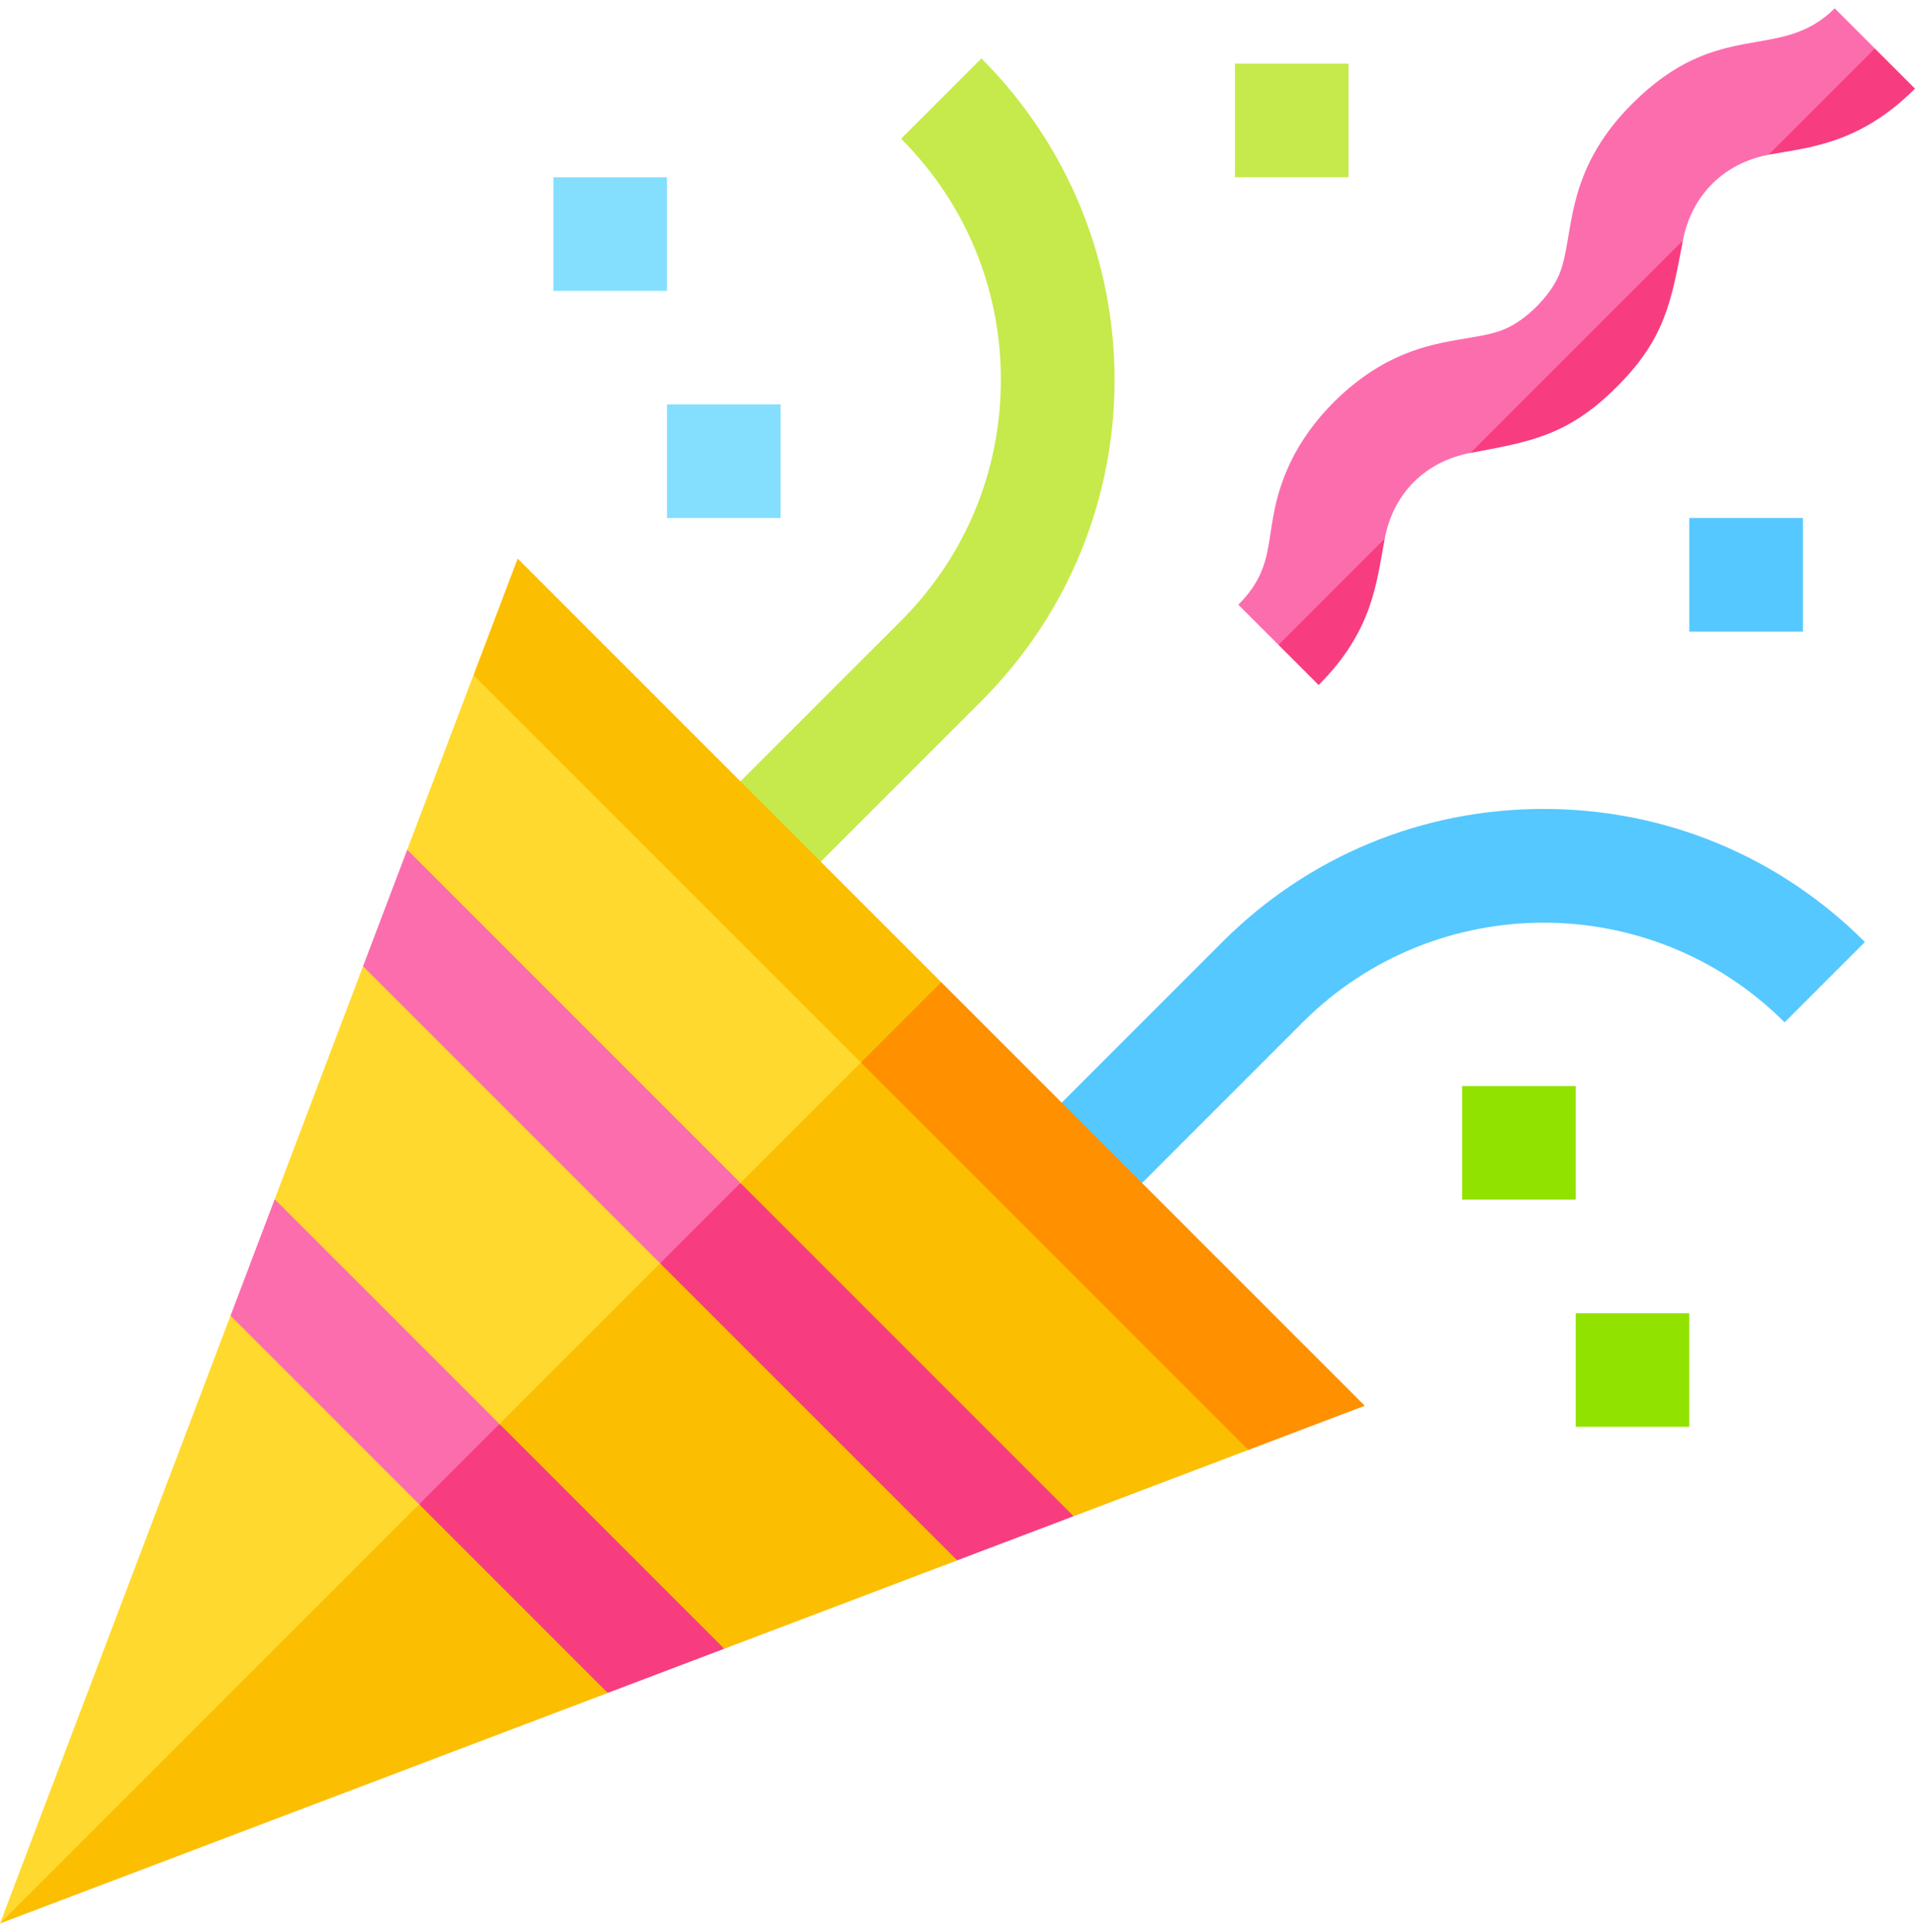 <svg width="115" height="116" viewBox="0 0 115 116" fill="none" xmlns="http://www.w3.org/2000/svg">
<path d="M44.464 71.035L36.498 59.68L24.455 51.026C23.527 53.472 22.73 55.574 21.802 58.02L29.368 68.624L39.641 75.859L44.464 75.331L44.464 71.035Z" fill="#FC6DAE"/>
<path d="M29.994 85.506L25.171 77.87L16.497 72.008C15.569 74.454 14.772 76.556 13.844 79.002L18.249 86.435L25.171 90.329H28.989L29.994 85.506Z" fill="#FC6DAE"/>
<path d="M39.641 75.859L47.027 86.056L57.479 93.697C59.925 92.77 62.027 91.972 64.473 91.044L55.668 79.993L44.464 71.036C42.777 72.723 41.328 74.172 39.641 75.859Z" fill="#F73D7F"/>
<path d="M25.17 90.329L29.291 96.894L36.497 101.656C38.943 100.728 41.044 99.931 43.491 99.003L37.704 91.045L29.993 85.506C28.306 87.193 26.857 88.642 25.17 90.329Z" fill="#F73D7F"/>
<path d="M51.699 63.8L42.052 51.026L28.434 40.535C27.17 43.868 25.72 47.693 24.455 51.026C26.876 53.447 42.028 68.599 44.464 71.035L49.529 69.154L51.699 63.8Z" fill="#FFD92E"/>
<path d="M44.465 71.036C46.885 73.456 62.037 88.608 64.474 91.045C67.807 89.78 71.631 88.33 74.965 87.065L64.474 73.854L51.7 63.801C49.4 66.101 46.764 68.736 44.465 71.036Z" fill="#FCBE00"/>
<path d="M49.288 51.742H44.465V46.919C47.92 43.464 52.162 39.221 54.112 37.272C57.977 33.407 60.105 28.268 60.105 22.801C60.105 17.335 57.977 12.196 54.112 8.331C55.798 6.644 57.248 5.195 58.935 3.508C69.556 14.128 69.642 31.388 58.935 42.095L52.906 48.124L49.288 51.742Z" fill="#C6EA4B"/>
<path d="M68.581 71.036H63.758V66.212C67.102 62.868 70.063 59.907 73.405 56.565C78.558 51.412 85.41 48.574 92.698 48.574C99.986 48.574 106.838 51.412 111.992 56.565C110.305 58.252 108.855 59.702 107.169 61.389C103.179 57.399 97.939 55.405 92.698 55.405C87.458 55.405 82.218 57.399 78.228 61.389C74.889 64.728 71.93 67.687 68.581 71.036Z" fill="#55C8FF"/>
<path d="M33.232 10.643H40.054V17.464H33.232V10.643Z" fill="#84DFFF"/>
<path d="M40.055 24.285H46.876V31.107H40.055V24.285Z" fill="#84DFFF"/>
<path d="M87.805 65.213H94.626V72.034H87.805V65.213Z" fill="#92E200"/>
<path d="M101.446 85.677C99.061 85.677 97.011 85.677 94.625 85.677C94.625 83.292 94.625 78.856 94.625 78.856H101.446V85.677Z" fill="#92E200"/>
<path d="M101.447 31.106H108.269V37.928H101.447V31.106Z" fill="#55C8FF"/>
<path d="M74.162 3.821H80.983V10.643H74.162V3.821Z" fill="#C6EA4B"/>
<path d="M88.303 27.197L95.535 22.352L101.064 14.437C101.575 11.73 103.524 9.798 106.209 9.292L111.338 6.55L112.589 2.912C111.745 2.068 111.021 1.344 110.177 0.5C106.897 3.78 103.253 0.993 98.009 6.237C93.811 10.434 94.585 14.214 93.634 16.482C93.09 17.782 91.65 19.222 90.349 19.767C88.725 20.448 86.46 20.237 83.735 21.529C81.144 22.758 78.719 25.182 77.49 27.774C75.617 31.725 77.014 33.663 74.365 36.312C75.209 37.156 75.933 37.88 76.777 38.724L79.967 37.473L83.157 32.343C83.67 29.623 85.588 27.71 88.303 27.197Z" fill="#FC6DAE"/>
<path d="M56.523 58.977C55.806 58.26 31.806 34.26 31.088 33.542C30.16 35.988 29.363 38.09 28.436 40.536C29.729 41.829 50.407 62.508 51.7 63.8L56.145 63.422L56.523 58.977Z" fill="#FCBE00"/>
<path d="M13.844 79.002C13.453 80.032 0.39 114.471 0 115.5L13.844 104.777L25.171 90.329C23.801 88.96 15.222 80.381 13.844 79.002Z" fill="#FFD92E"/>
<path d="M39.64 75.859C37.63 73.848 23.921 60.139 21.802 58.02C20.36 61.822 17.339 69.787 16.496 72.009C18.136 73.649 28.348 83.861 29.994 85.506L36.497 82.266L39.64 75.859Z" fill="#FFD92E"/>
<path d="M97.095 23.228C99.98 20.343 100.362 18.151 101.063 14.437C96.6 18.899 92.766 22.734 88.303 27.197C91.801 26.537 94.114 26.21 97.095 23.228Z" fill="#F73D7F"/>
<path d="M114.999 5.323C114.155 4.48 113.43 3.755 112.587 2.912C110.356 5.143 108.438 7.06 106.207 9.292C108.529 8.853 111.613 8.708 114.999 5.323Z" fill="#F73D7F"/>
<path d="M83.156 32.343C80.924 34.574 79.007 36.492 76.775 38.723C77.619 39.567 78.344 40.291 79.187 41.135C82.459 37.863 82.659 34.976 83.156 32.343Z" fill="#F73D7F"/>
<path d="M74.964 87.065C77.41 86.137 79.512 85.34 81.958 84.412C81.241 83.695 57.24 59.694 56.523 58.977C54.836 60.664 53.387 62.114 51.7 63.8C52.993 65.093 73.671 85.772 74.964 87.065Z" fill="#FF9000"/>
<path d="M25.171 90.329C23.774 91.726 1.397 114.103 0 115.5C1.03 115.109 35.469 102.046 36.498 101.656C35.128 100.286 26.549 91.707 25.171 90.329Z" fill="#FCBE00"/>
<path d="M29.994 85.506C31.634 87.146 41.846 97.358 43.492 99.003C47.294 97.561 55.258 94.54 57.48 93.697C55.469 91.687 41.76 77.978 39.641 75.859C38.474 77.026 31.169 84.331 29.994 85.506Z" fill="#FCBE00"/>
</svg>

